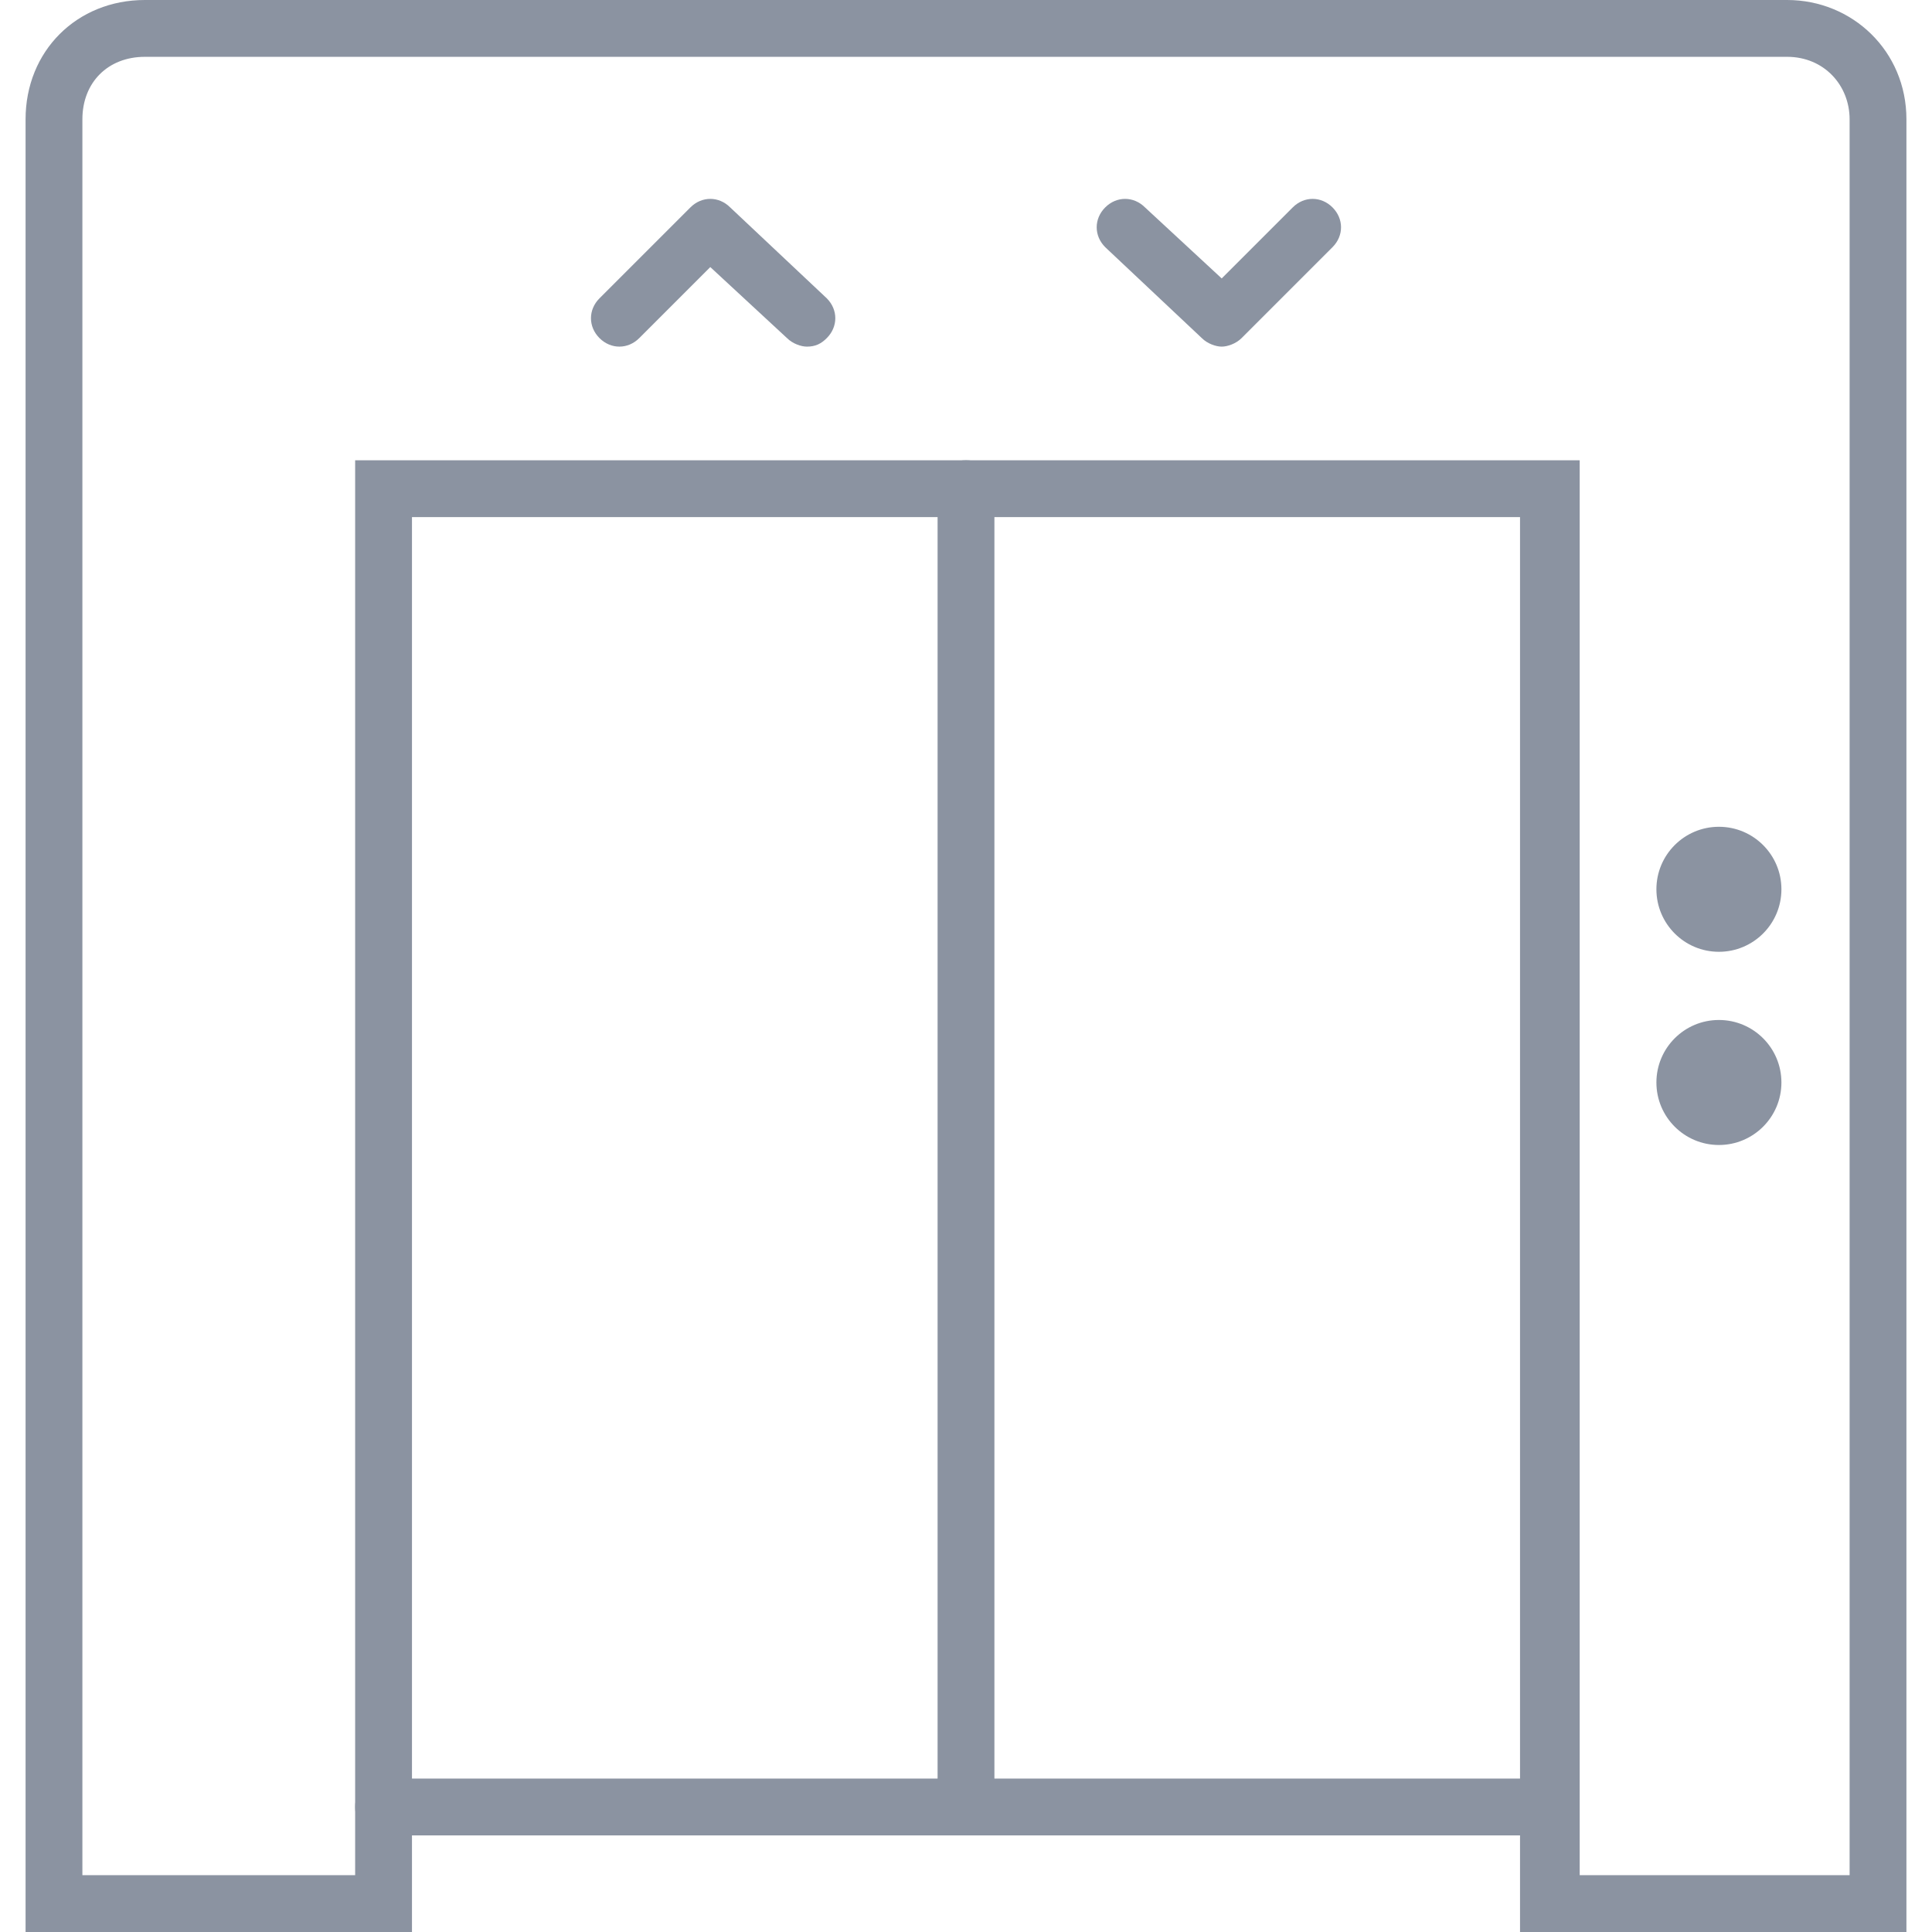 <?xml version="1.0" encoding="utf-8"?>
<!-- Generator: Adobe Illustrator 16.0.0, SVG Export Plug-In . SVG Version: 6.00 Build 0)  -->
<!DOCTYPE svg PUBLIC "-//W3C//DTD SVG 1.1//EN" "http://www.w3.org/Graphics/SVG/1.1/DTD/svg11.dtd">
<svg class="unit-details-feature__icon" version="1.1" id="Layer_1" xmlns="http://www.w3.org/2000/svg" xmlns:xlink="http://www.w3.org/1999/xlink" x="0px" y="0px"
viewBox="0 0 68 68" style="enable-background:new 0 0 68 68;" xml:space="preserve">
<style type="text/css">
.elevator-st0{fill:#8B93A1;}
</style>
<g>
<g>
<path class="elevator-st0" d="M67.1,68H53.5V18.2H14.5V68H0.9V4.2C0.9,1.8,2.7,0,5.1,0h57.8c2.3,0,4.2,1.8,4.2,4.2V68z M55.5,66h9.6V4.2
c0-1.2-0.9-2.2-2.2-2.2H5.1C3.8,2,2.9,2.9,2.9,4.2V66h9.6V16.2h43.1V66z"/>
</g>
<g>
<path class="elevator-st0" d="M34,64.6c-0.6,0-1-0.4-1-1V17.2c0-0.6,0.4-1,1-1s1,0.4,1,1v46.5C35,64.2,34.6,64.6,34,64.6z"/>
</g>
<g>
<path class="elevator-st0" d="M53.5,64.6H13.5c-0.6,0-1-0.4-1-1s0.4-1,1-1h40.1c0.6,0,1,0.4,1,1S54.1,64.6,53.5,64.6z"/>
</g>
<g>
<path class="elevator-st0" d="M28.4,12.2c-0.2,0-0.5-0.1-0.7-0.3L25,9.4l-2.5,2.5c-0.4,0.4-1,0.4-1.4,0c-0.4-0.4-0.4-1,0-1.4l3.2-3.2
c0.4-0.4,1-0.4,1.4,0l3.4,3.2c0.4,0.4,0.4,1,0,1.4C28.9,12.1,28.7,12.2,28.4,12.2z"/>
</g>
<g>
<path class="elevator-st0" d="M43,12.2c-0.2,0-0.5-0.1-0.7-0.3l-3.4-3.2c-0.4-0.4-0.4-1,0-1.4c0.4-0.4,1-0.4,1.4,0L43,9.8l2.5-2.5
c0.4-0.4,1-0.4,1.4,0s0.4,1,0,1.4l-3.2,3.2C43.5,12.1,43.2,12.2,43,12.2z"/>
</g>
<g>
<circle class="elevator-st0" cx="60.5" cy="31.3" r="2.2"/>
</g>
<g>
<circle class="elevator-st0" cx="60.5" cy="38.1" r="2.2"/>
</g>
</g>
</svg>

